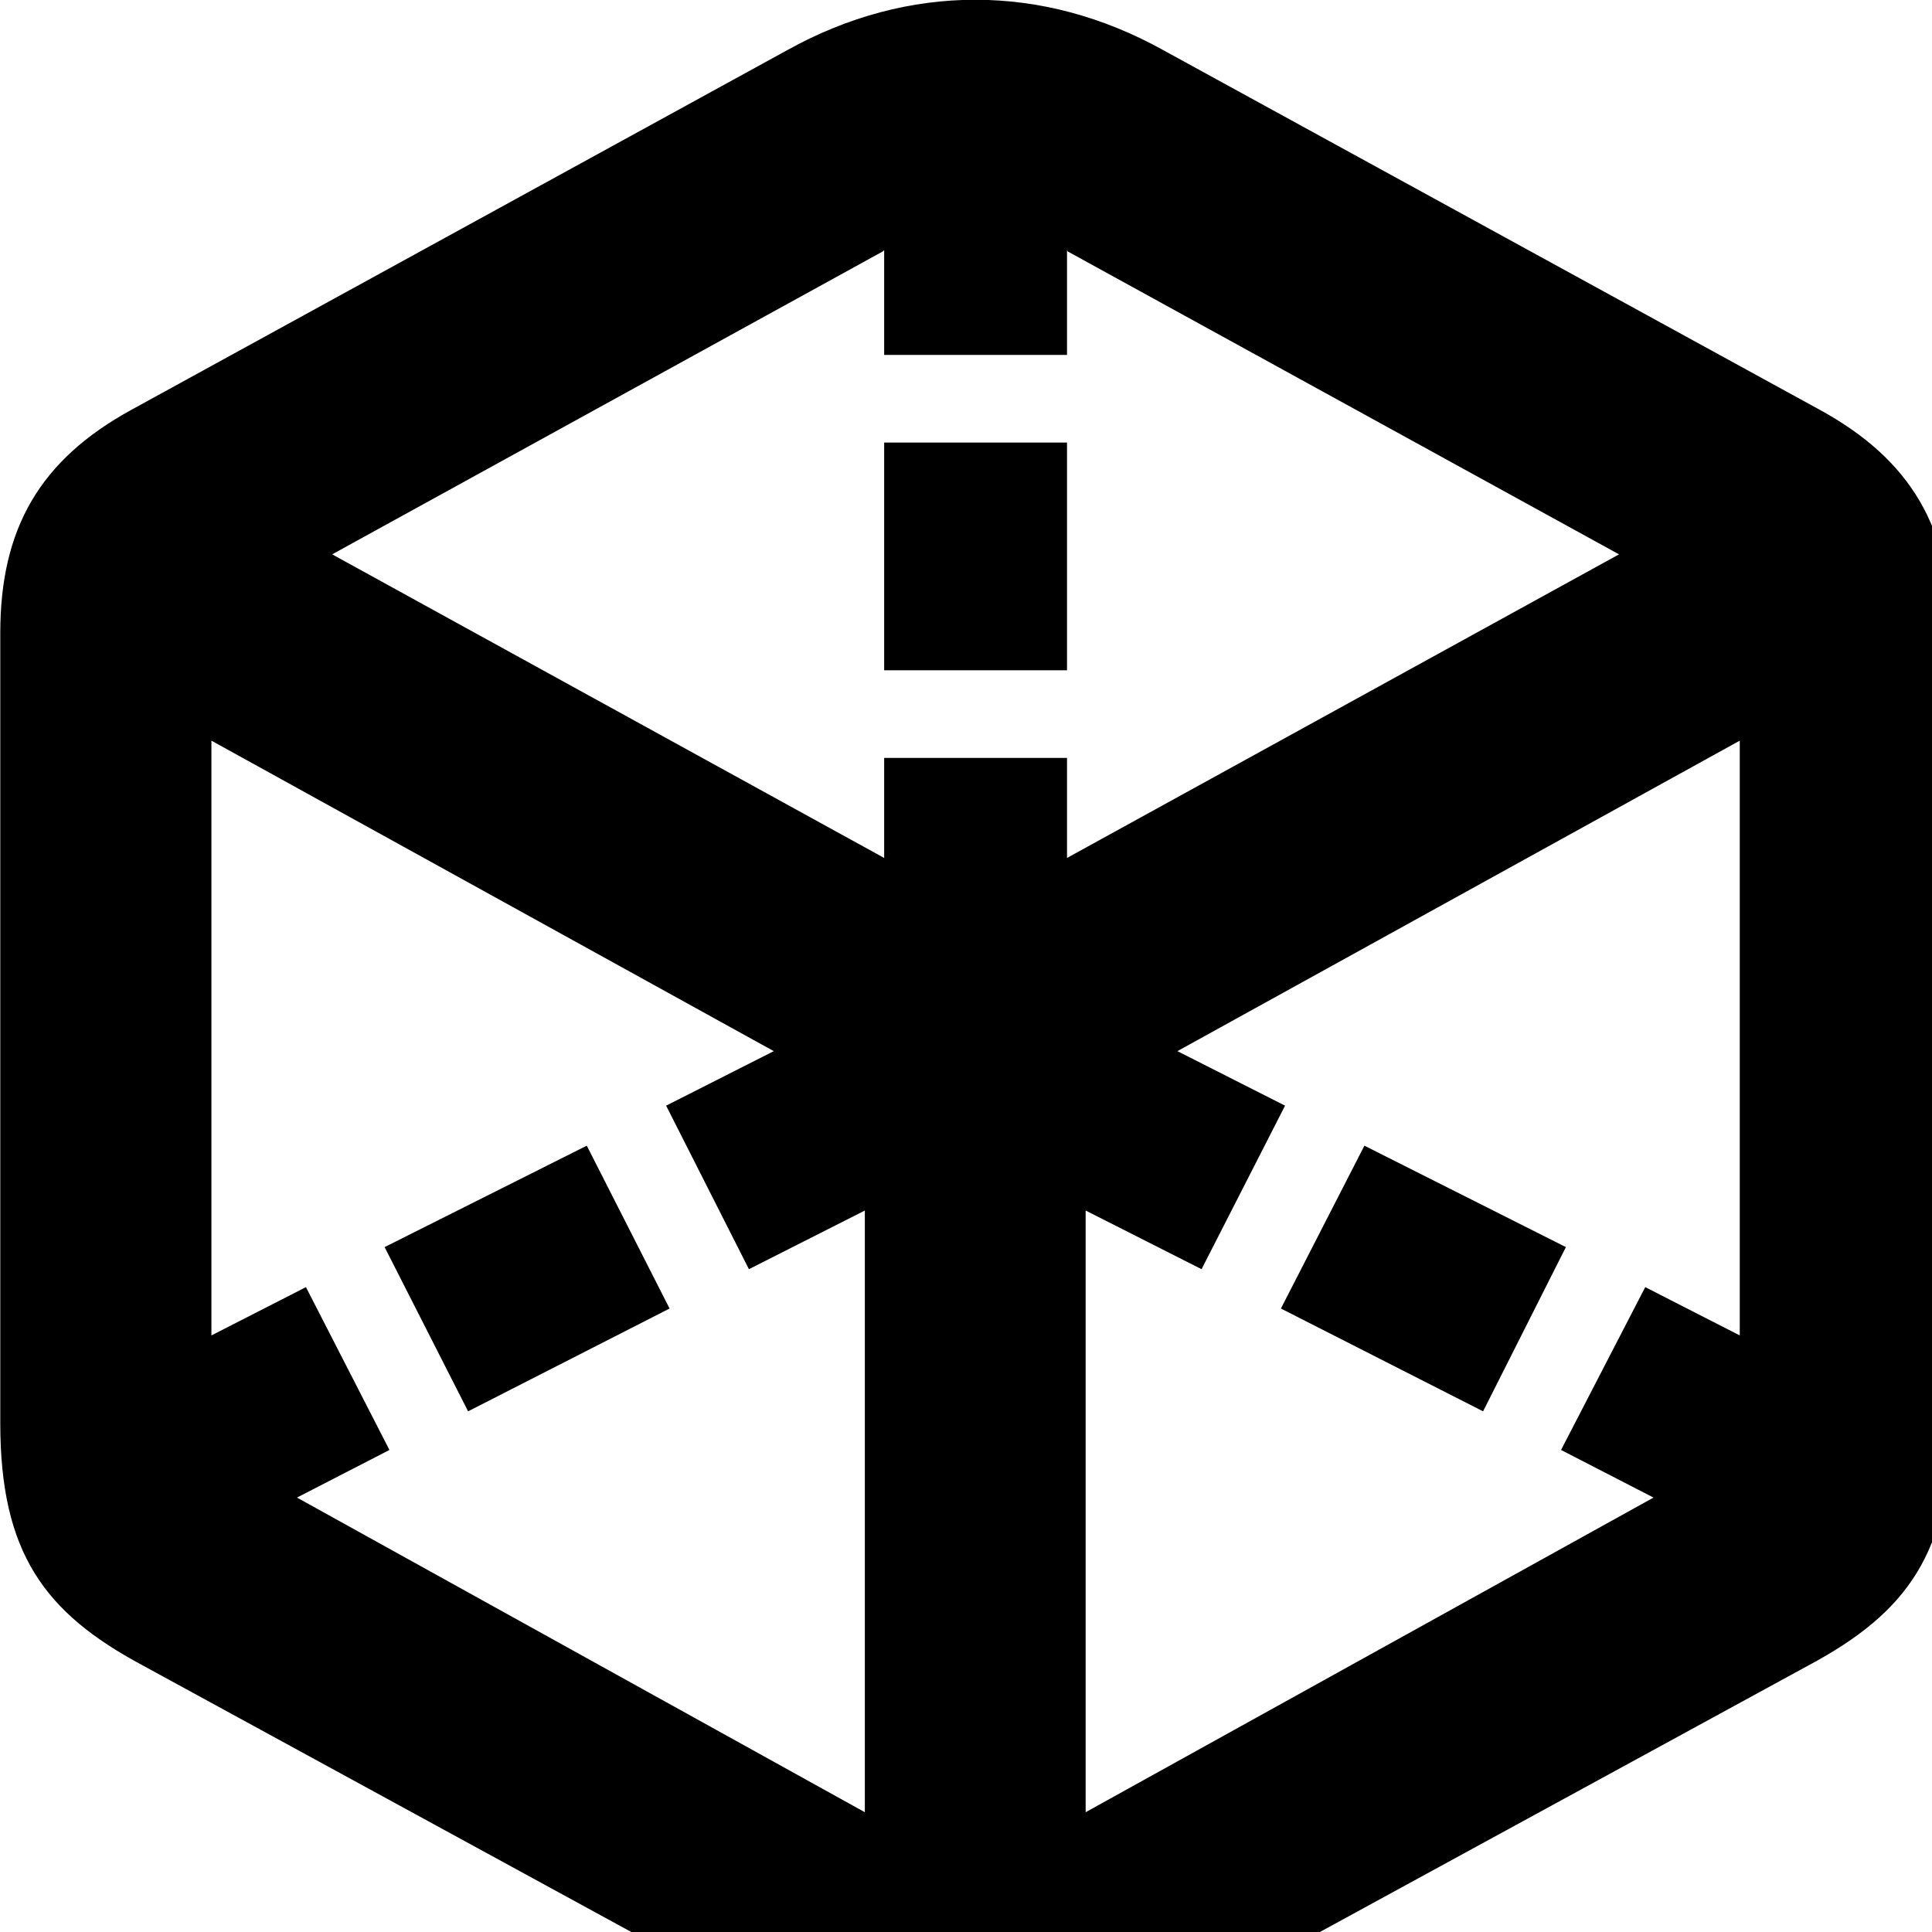 <svg xmlns="http://www.w3.org/2000/svg" viewBox="0 0 28 28" width="28" height="28">
  <path d="M2.064 24.134L12.364 29.754C13.574 30.414 14.694 30.414 15.914 29.754L26.214 24.134C27.634 23.374 28.274 22.504 28.274 20.624V9.174C28.274 7.664 27.704 6.664 26.364 5.934L16.854 0.724C15.104 -0.246 13.164 -0.246 11.414 0.724L1.914 5.934C0.574 6.664 0.004 7.664 0.004 9.174V20.624C0.004 22.504 0.644 23.374 2.064 24.134ZM12.814 5.144H15.464V3.624L15.474 3.644L23.464 8.034L15.464 12.434V10.984H12.814V12.434L4.814 8.034L12.794 3.644L12.814 3.624ZM12.814 9.714H15.464V6.414H12.814ZM10.854 18.394L12.534 17.544V26.264L4.304 21.704L5.644 21.014L4.434 18.654L3.064 19.354V10.734L11.214 15.234L9.654 16.024ZM22.624 21.014L23.964 21.704L15.734 26.264V17.544L17.414 18.394L18.624 16.024L17.064 15.234L25.214 10.734V19.354L23.844 18.654ZM6.784 20.454L9.704 18.964L8.504 16.604L5.574 18.074ZM18.564 18.964L21.494 20.454L22.694 18.074L19.774 16.604Z" />
</svg>